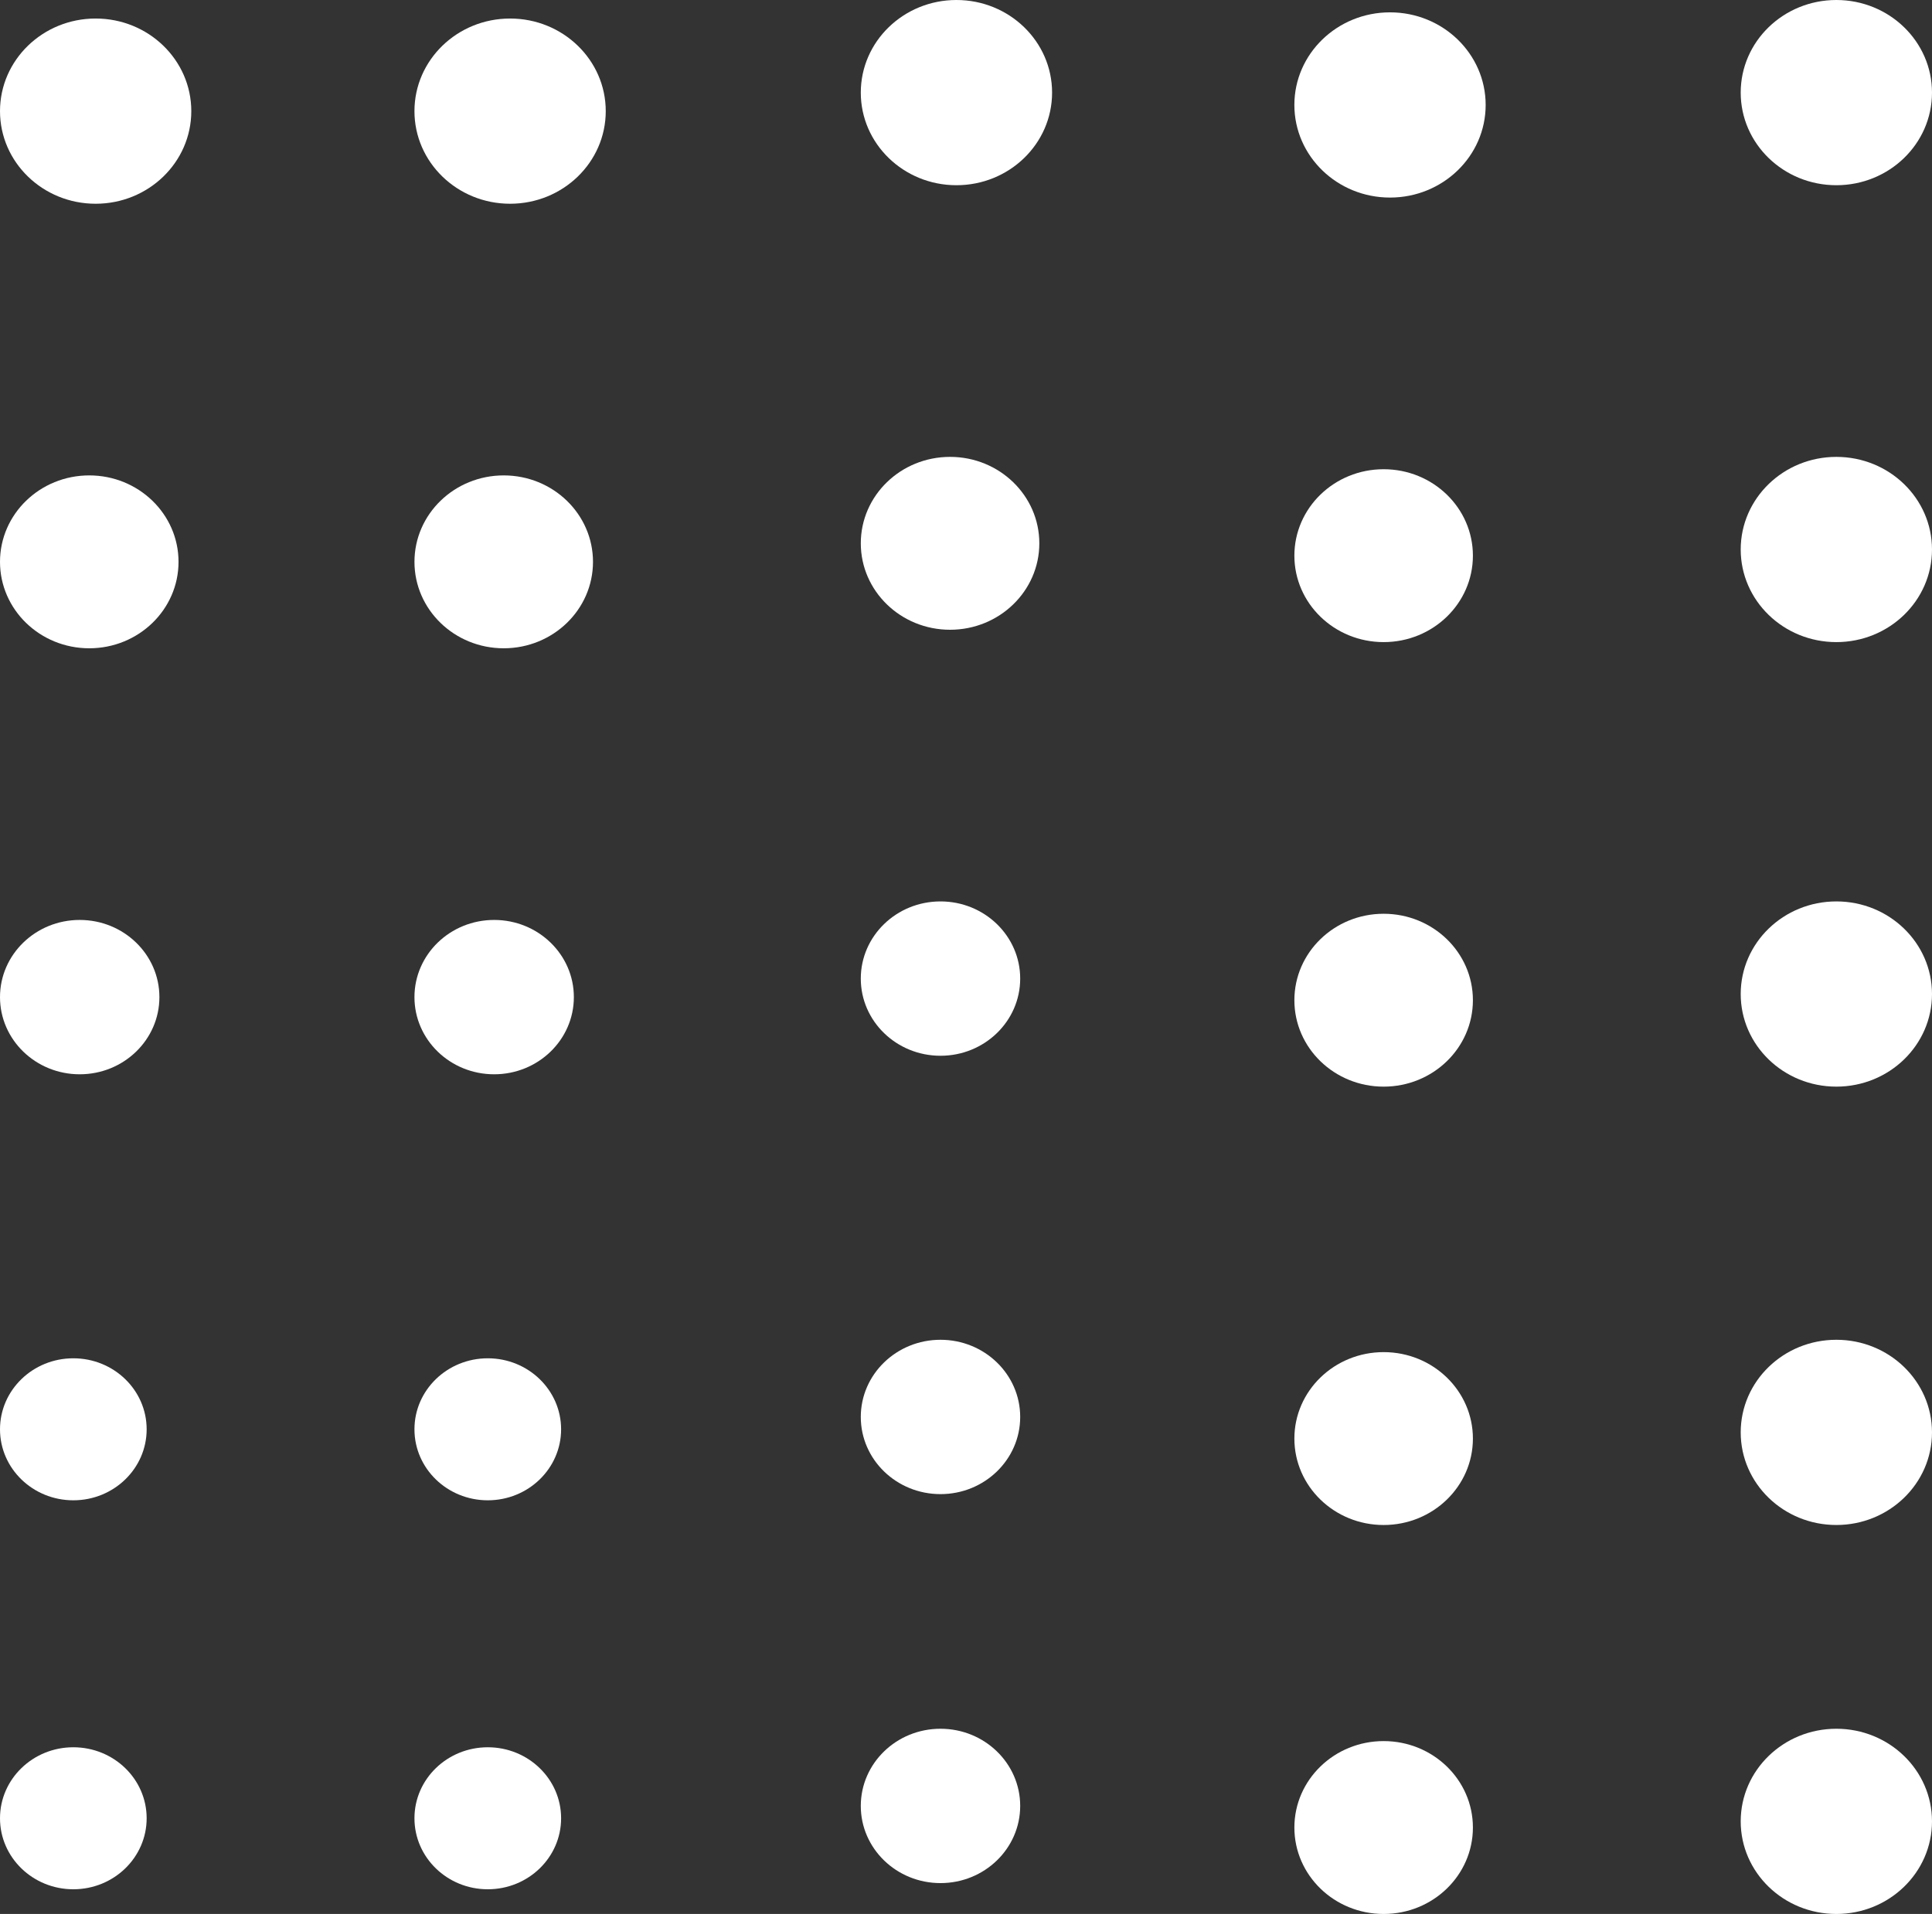 <svg width="217" height="215" viewBox="0 0 217 215" fill="none" xmlns="http://www.w3.org/2000/svg">
<rect x="0" y="0" width="217" height="215" fill="#333333" stroke="none"/>
<ellipse cx="8.236" cy="204.25" rx="8.236" ry="7.976" fill="white"/>
<ellipse cx="54.787" cy="160.556" rx="8.236" ry="7.976" fill="white"/>
<ellipse cx="54.787" cy="204.25" rx="8.236" ry="7.976" fill="white"/>
<ellipse cx="8.236" cy="160.556" rx="8.236" ry="7.976" fill="white"/>
<ellipse cx="206.257" cy="204.597" rx="10.743" ry="10.403" fill="white"/>
<ellipse cx="206.257" cy="160.903" rx="10.743" ry="10.403" fill="white"/>
<ellipse cx="105.635" cy="202.863" rx="8.952" ry="8.669" fill="white"/>
<ellipse cx="155.409" cy="161.597" rx="10.026" ry="9.71" fill="white"/>
<ellipse cx="155.409" cy="205.29" rx="10.026" ry="9.71" fill="white"/>
<ellipse cx="105.635" cy="159.169" rx="8.952" ry="8.669" fill="white"/>
<ellipse cx="10.743" cy="12.484" rx="10.743" ry="10.403" fill="white"/>
<ellipse cx="57.294" cy="12.484" rx="10.743" ry="10.403" fill="white"/>
<ellipse cx="206.257" cy="10.403" rx="10.743" ry="10.403" fill="white"/>
<ellipse cx="107.426" cy="10.403" rx="10.743" ry="10.403" fill="white"/>
<ellipse cx="156.125" cy="11.79" rx="10.743" ry="10.403" fill="white"/>
<ellipse cx="8.952" cy="112.008" rx="8.952" ry="8.669" fill="white"/>
<ellipse cx="56.578" cy="63.113" rx="10.026" ry="9.71" fill="white"/>
<ellipse cx="55.503" cy="112.008" rx="8.952" ry="8.669" fill="white"/>
<ellipse cx="10.026" cy="63.113" rx="10.026" ry="9.71" fill="white"/>
<ellipse cx="206.257" cy="111.661" rx="10.743" ry="10.403" fill="white"/>
<ellipse cx="206.257" cy="61.726" rx="10.743" ry="10.403" fill="white"/>
<ellipse cx="105.635" cy="109.927" rx="8.952" ry="8.669" fill="white"/>
<ellipse cx="155.409" cy="62.419" rx="10.026" ry="9.71" fill="white"/>
<ellipse cx="155.409" cy="112.355" rx="10.026" ry="9.71" fill="white"/>
<ellipse cx="106.71" cy="61.032" rx="10.026" ry="9.71" fill="white"/>
</svg>
